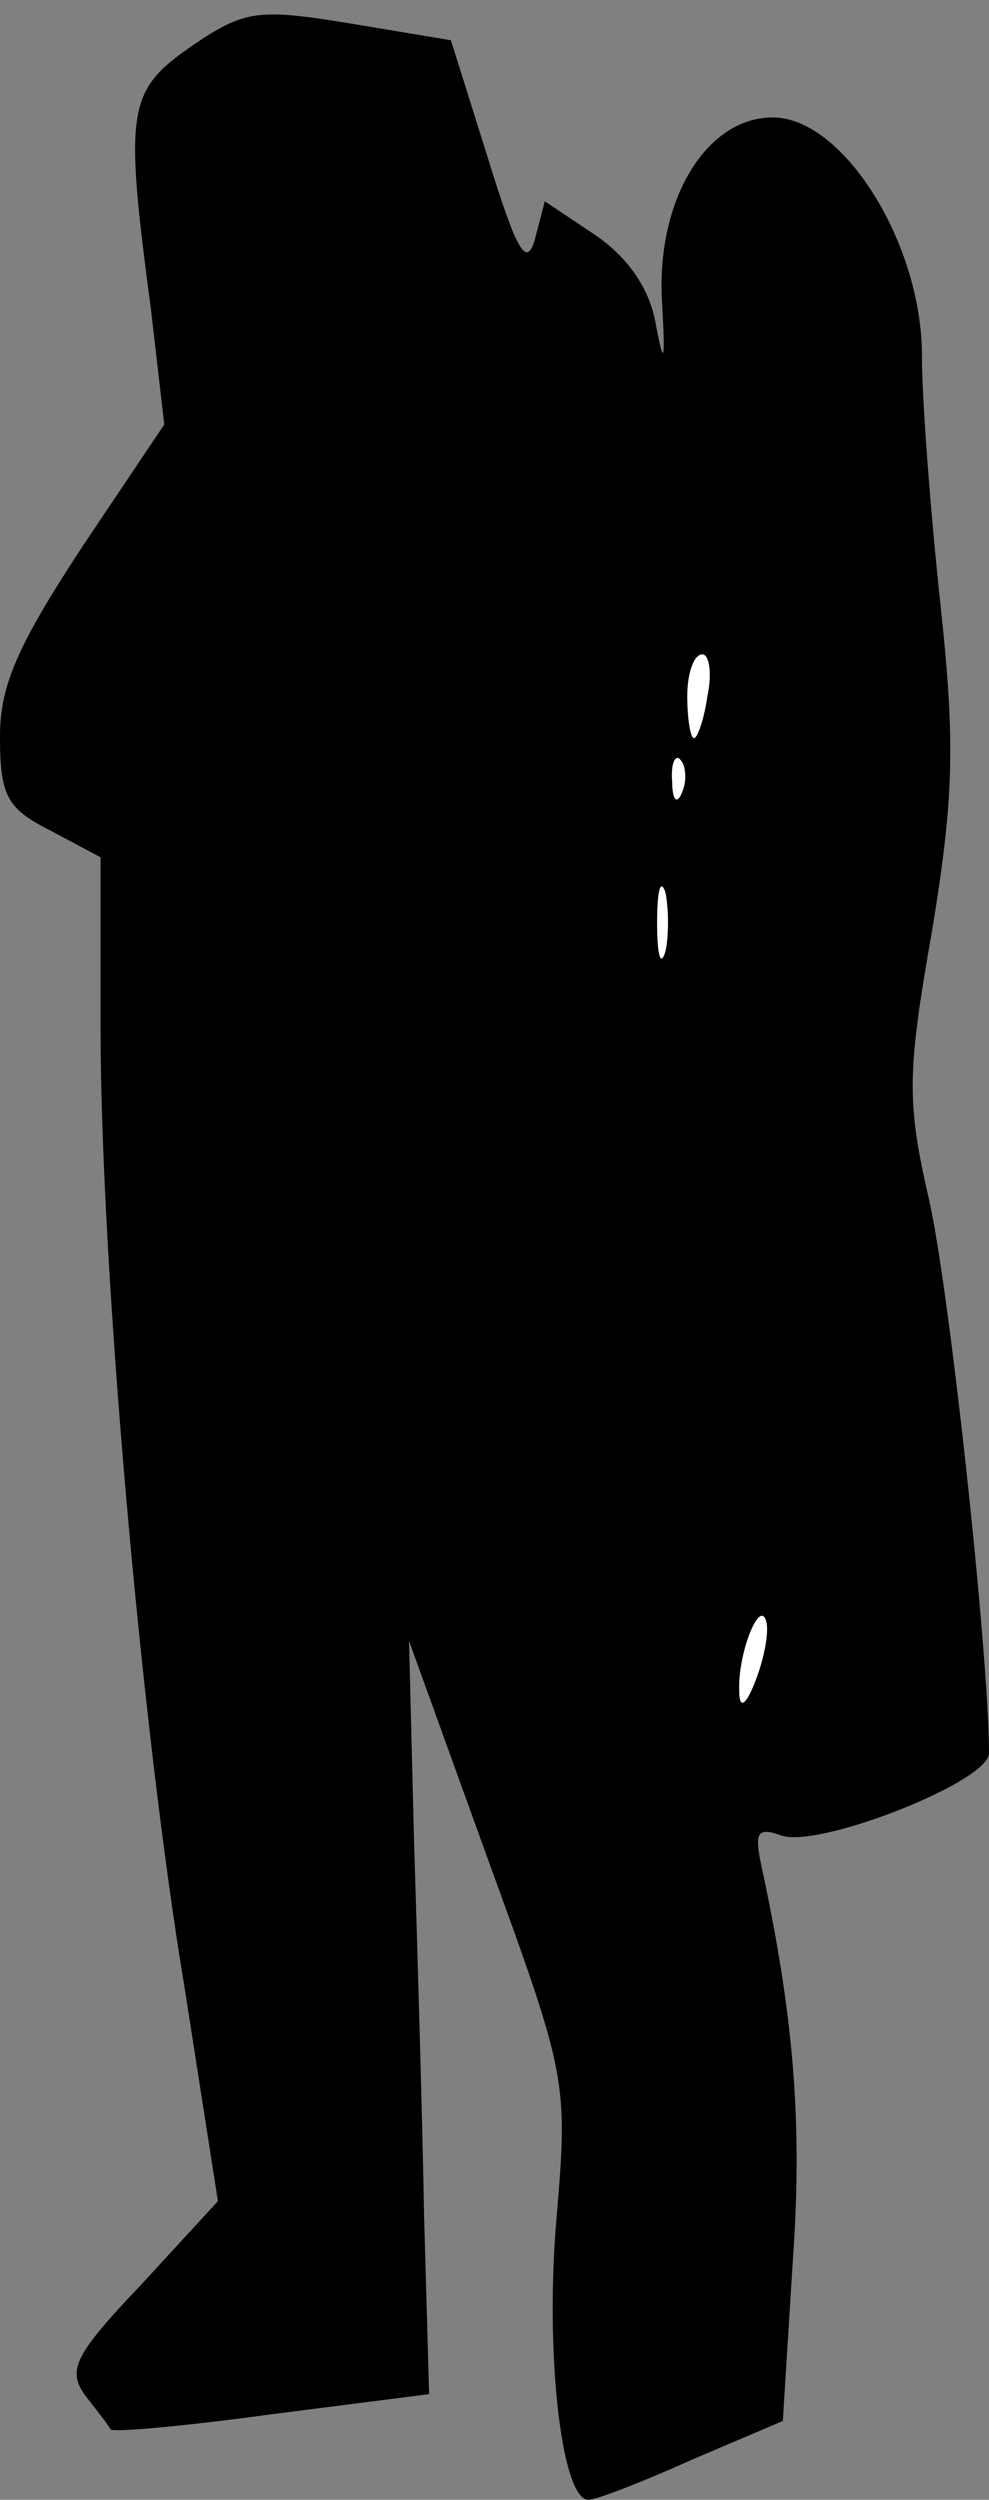 <?xml version="1.0" standalone="no"?>
<!DOCTYPE svg PUBLIC "-//W3C//DTD SVG 20010904//EN"
 "http://www.w3.org/TR/2001/REC-SVG-20010904/DTD/svg10.dtd">
<svg version="1.0" xmlns="http://www.w3.org/2000/svg"
 width="59pt" height="149pt" viewBox="0 0 59 149"
 preserveAspectRatio="xMidYMid meet">
<rect x="0" y="0" width="59" height="149" fill="#808080" stroke="none"/>
<g transform="translate(0,149) scale(0.1,-0.1)"
fill="#000000" stroke="none">
<path fill="#000000" stroke="none" d="M115 1463 c-39 -27 -41 -37 -25 -157
l8 -69 -49 -73 c-38 -58 -49 -82 -49 -113 0 -35 4 -43 30 -56 l30 -16 0 -102
c0 -139 24 -415 50 -571 l20 -128 -46 -50 c-40 -42 -44 -51 -33 -66 7 -9 14
-18 15 -20 1 -2 45 2 96 9 l94 12 -3 106 c-1 58 -4 159 -6 224 l-3 119 47
-130 c47 -129 48 -132 41 -214 -7 -81 3 -168 19 -168 5 0 33 11 62 24 l54 23
6 96 c6 84 0 148 -19 236 -4 19 -2 22 12 17 22 -8 124 32 124 49 0 59 -24 280
-36 331 -13 57 -13 74 2 159 13 79 14 112 5 195 -6 56 -11 122 -11 148 0 67
-47 142 -89 142 -40 0 -70 -50 -66 -111 2 -36 1 -38 -4 -11 -4 21 -17 39 -36
52 l-30 20 -6 -23 c-5 -17 -11 -6 -28 49 l-22 70 -60 10 c-55 9 -63 8 -94 -13z"/>
<path fill="#ffffff" stroke="none" d="M422 1075 c-2 -14 -6 -25 -8 -25 -2 0
-4 11 -4 25 0 14 4 25 9 25 4 0 6 -11 3 -25z"/>
<path fill="#ffffff" stroke="none" d="M407 1018 c-3 -8 -6 -5 -6 6 -1 11 2
17 5 13 3 -3 4 -12 1 -19z"/>
<path fill="#ffffff" stroke="none" d="M397 923 c-3 -10 -5 -2 -5 17 0 19 2
27 5 18 2 -10 2 -26 0 -35z"/>
<path fill="#ffffff" stroke="none" d="M451 489 c-6 -16 -10 -18 -10 -7 -1 22
12 55 16 42 2 -6 -1 -22 -6 -35z"/>
</g>
</svg>
